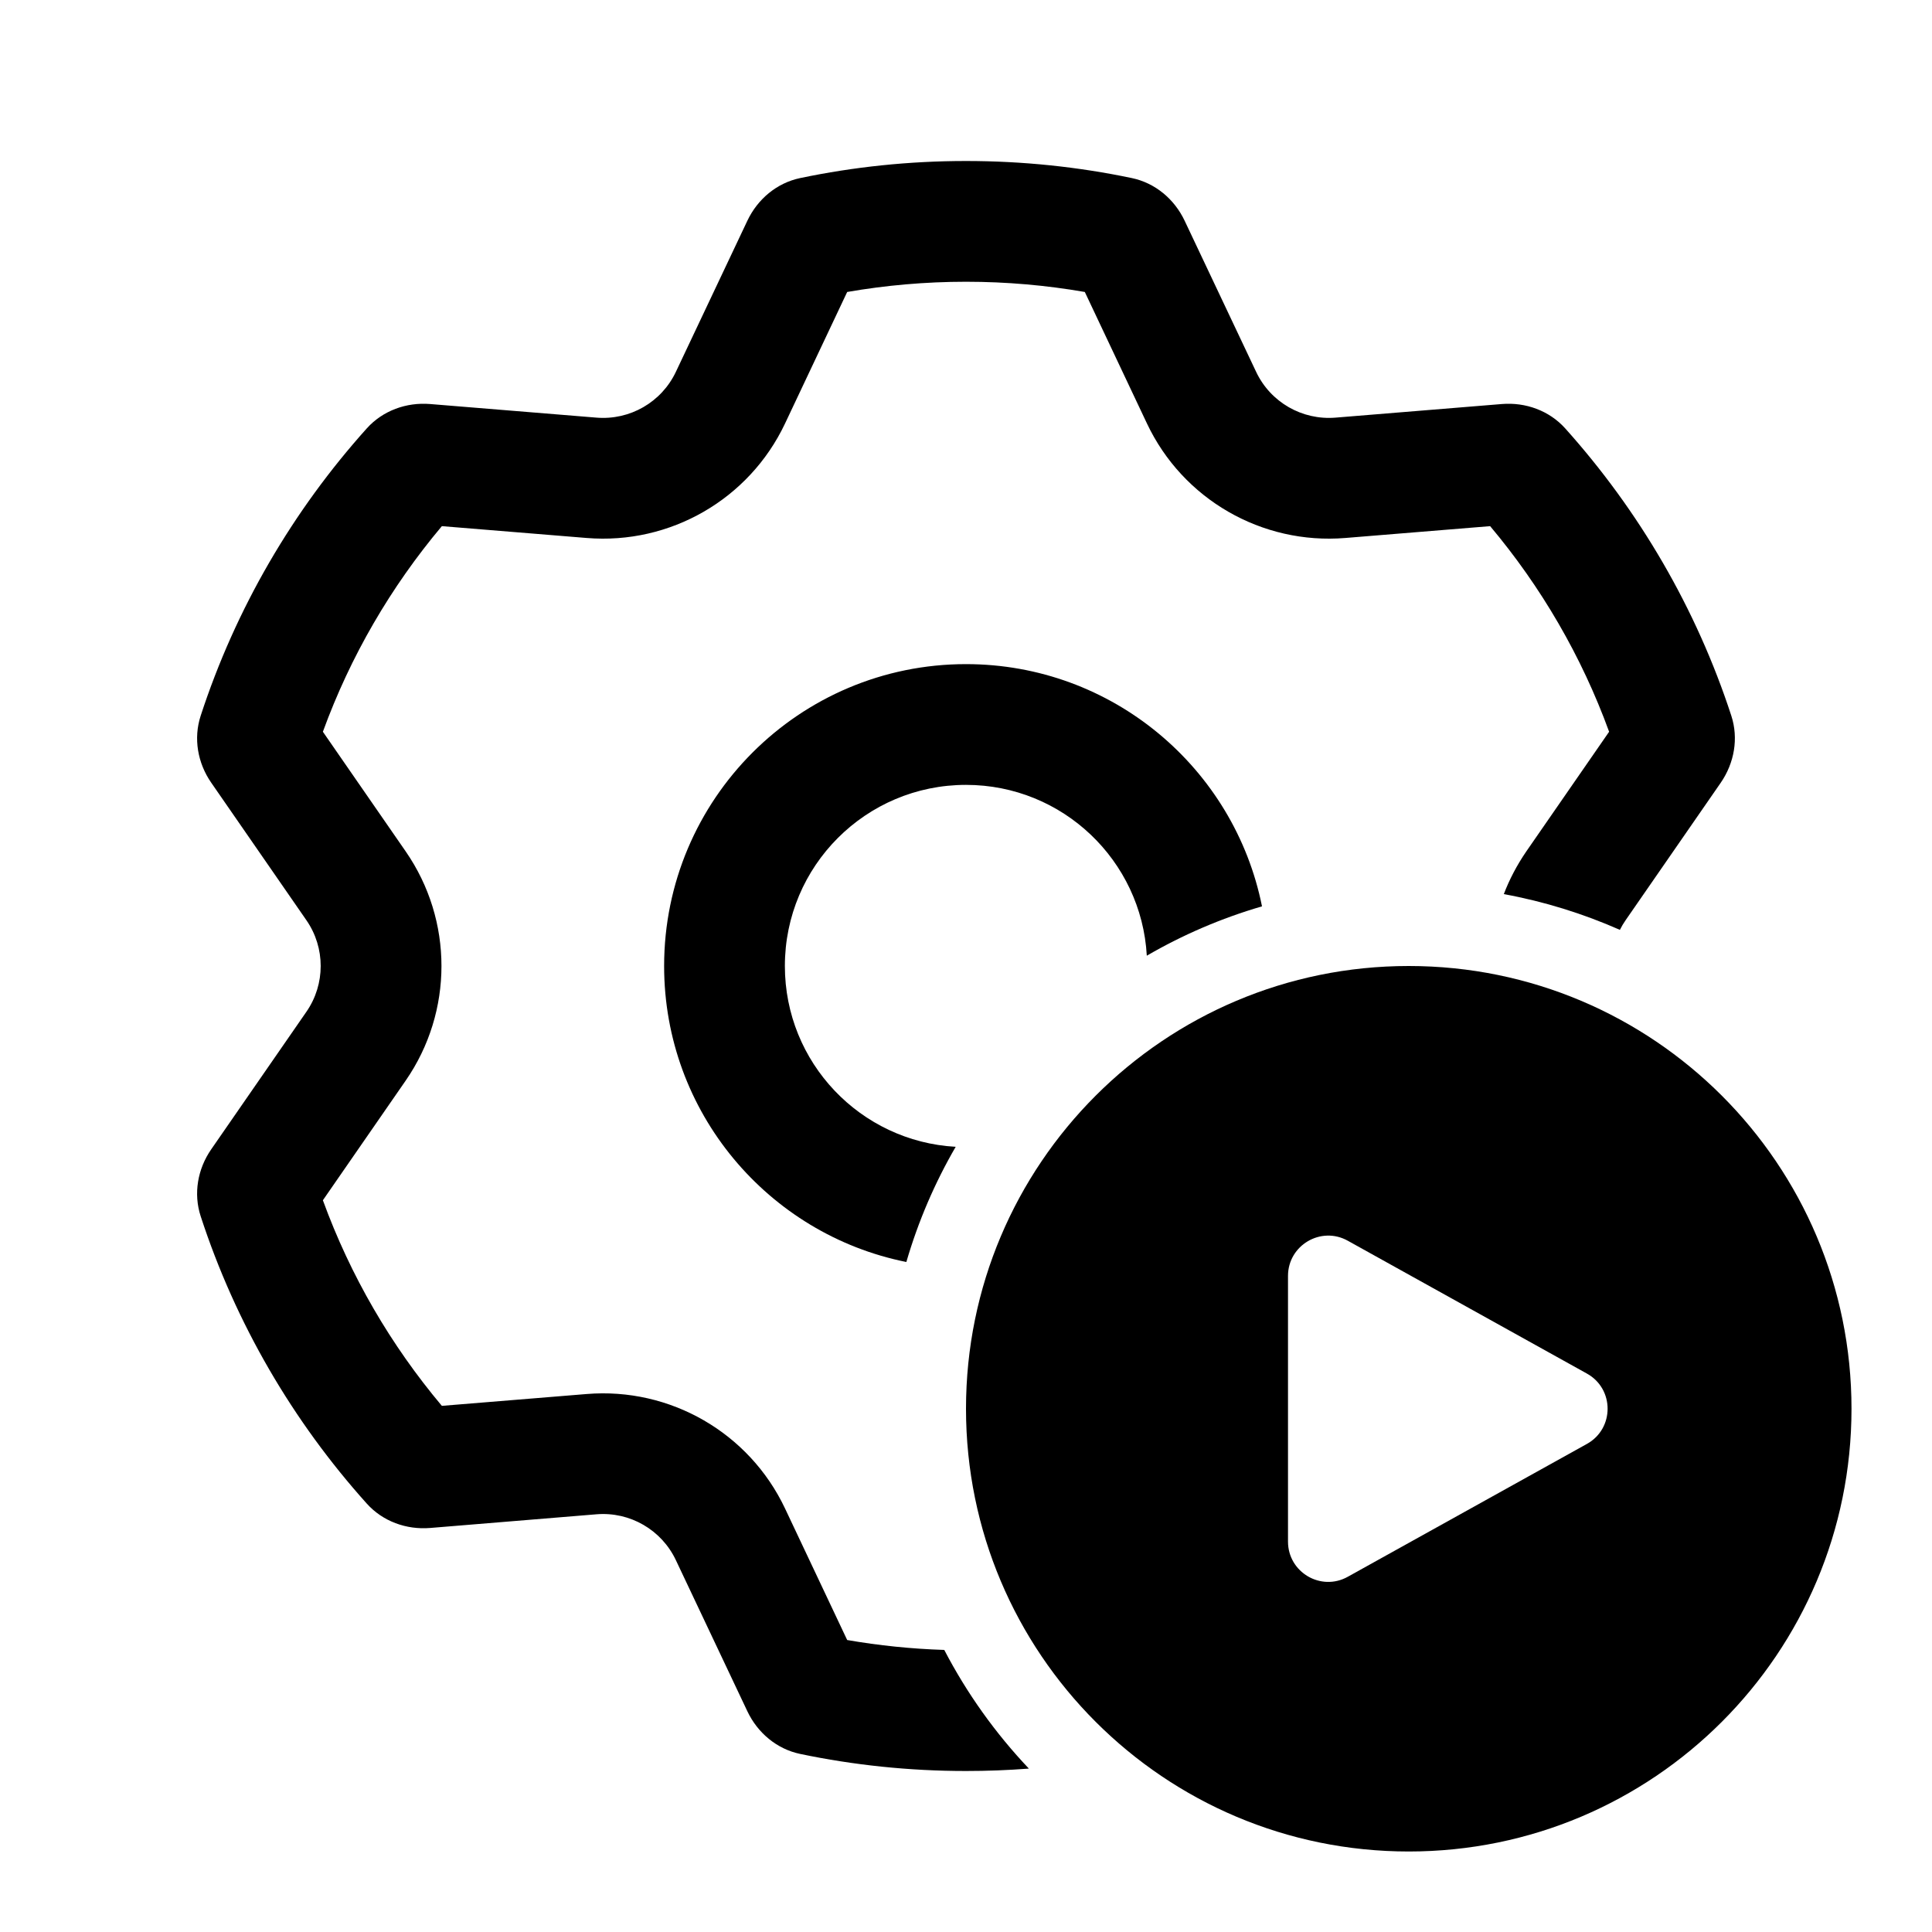 <svg viewBox="0 0 24 24" xmlns="http://www.w3.org/2000/svg">
<path d="M9.94 2.212C9.649 2.273 9.411 2.474 9.284 2.742L8.396 4.619C8.218 4.996 7.825 5.222 7.41 5.188L5.343 5.019C5.048 4.995 4.755 5.101 4.557 5.321C3.639 6.343 2.929 7.555 2.493 8.891C2.401 9.173 2.455 9.479 2.624 9.723L3.806 11.431C4.043 11.773 4.043 12.227 3.806 12.569L2.624 14.277C2.455 14.521 2.401 14.827 2.493 15.109C2.929 16.445 3.639 17.657 4.557 18.679C4.755 18.899 5.048 19.005 5.343 18.981L7.41 18.811C7.825 18.777 8.218 19.004 8.396 19.381L9.284 21.258C9.411 21.526 9.649 21.727 9.94 21.788C10.604 21.927 11.294 22 12 22C12.263 22 12.523 21.99 12.781 21.97C12.366 21.532 12.011 21.036 11.73 20.496C11.32 20.483 10.917 20.441 10.524 20.373L9.752 18.739C9.307 17.798 8.325 17.232 7.288 17.317L5.489 17.464C4.856 16.711 4.353 15.849 4.011 14.91L5.04 13.423C5.632 12.567 5.632 11.433 5.04 10.577L4.011 9.09C4.353 8.151 4.856 7.289 5.489 6.536L7.288 6.683C8.325 6.768 9.307 6.202 9.752 5.261L10.524 3.627C11.003 3.544 11.496 3.5 12 3.5C12.504 3.5 12.997 3.544 13.476 3.627L14.248 5.261C14.693 6.202 15.675 6.768 16.712 6.683L18.511 6.536C19.144 7.289 19.647 8.151 19.989 9.09L18.96 10.577C18.845 10.745 18.751 10.923 18.681 11.107C19.184 11.199 19.667 11.35 20.123 11.551C20.143 11.51 20.167 11.47 20.194 11.431L21.376 9.723C21.544 9.479 21.599 9.173 21.507 8.891C21.071 7.555 20.36 6.343 19.443 5.321C19.245 5.101 18.952 4.995 18.657 5.019L16.59 5.188C16.175 5.222 15.782 4.996 15.604 4.619L14.716 2.742C14.589 2.474 14.351 2.273 14.06 2.212C13.396 2.073 12.706 2 12 2C11.294 2 10.604 2.073 9.94 2.212Z" />
<path d="M12 8.25C13.818 8.25 15.333 9.543 15.677 11.259C15.172 11.406 14.692 11.613 14.246 11.872C14.18 10.689 13.2 9.75 12 9.75C10.757 9.75 9.75 10.757 9.75 12C9.75 13.2 10.689 14.18 11.872 14.246C11.613 14.692 11.406 15.172 11.259 15.677C9.543 15.333 8.25 13.818 8.25 12C8.25 9.929 9.929 8.25 12 8.25Z" />
<path fill-rule="evenodd" clip-rule="evenodd" d="M23 17.5C23 20.538 20.538 23 17.5 23C14.462 23 12 20.538 12 17.5C12 14.462 14.462 12 17.5 12C20.538 12 23 14.462 23 17.5ZM16 15.85C16 15.469 16.41 15.227 16.743 15.413L19.713 17.063C20.056 17.253 20.056 17.747 19.713 17.937L16.743 19.587C16.41 19.773 16 19.532 16 19.15V15.85Z" />
</svg>
